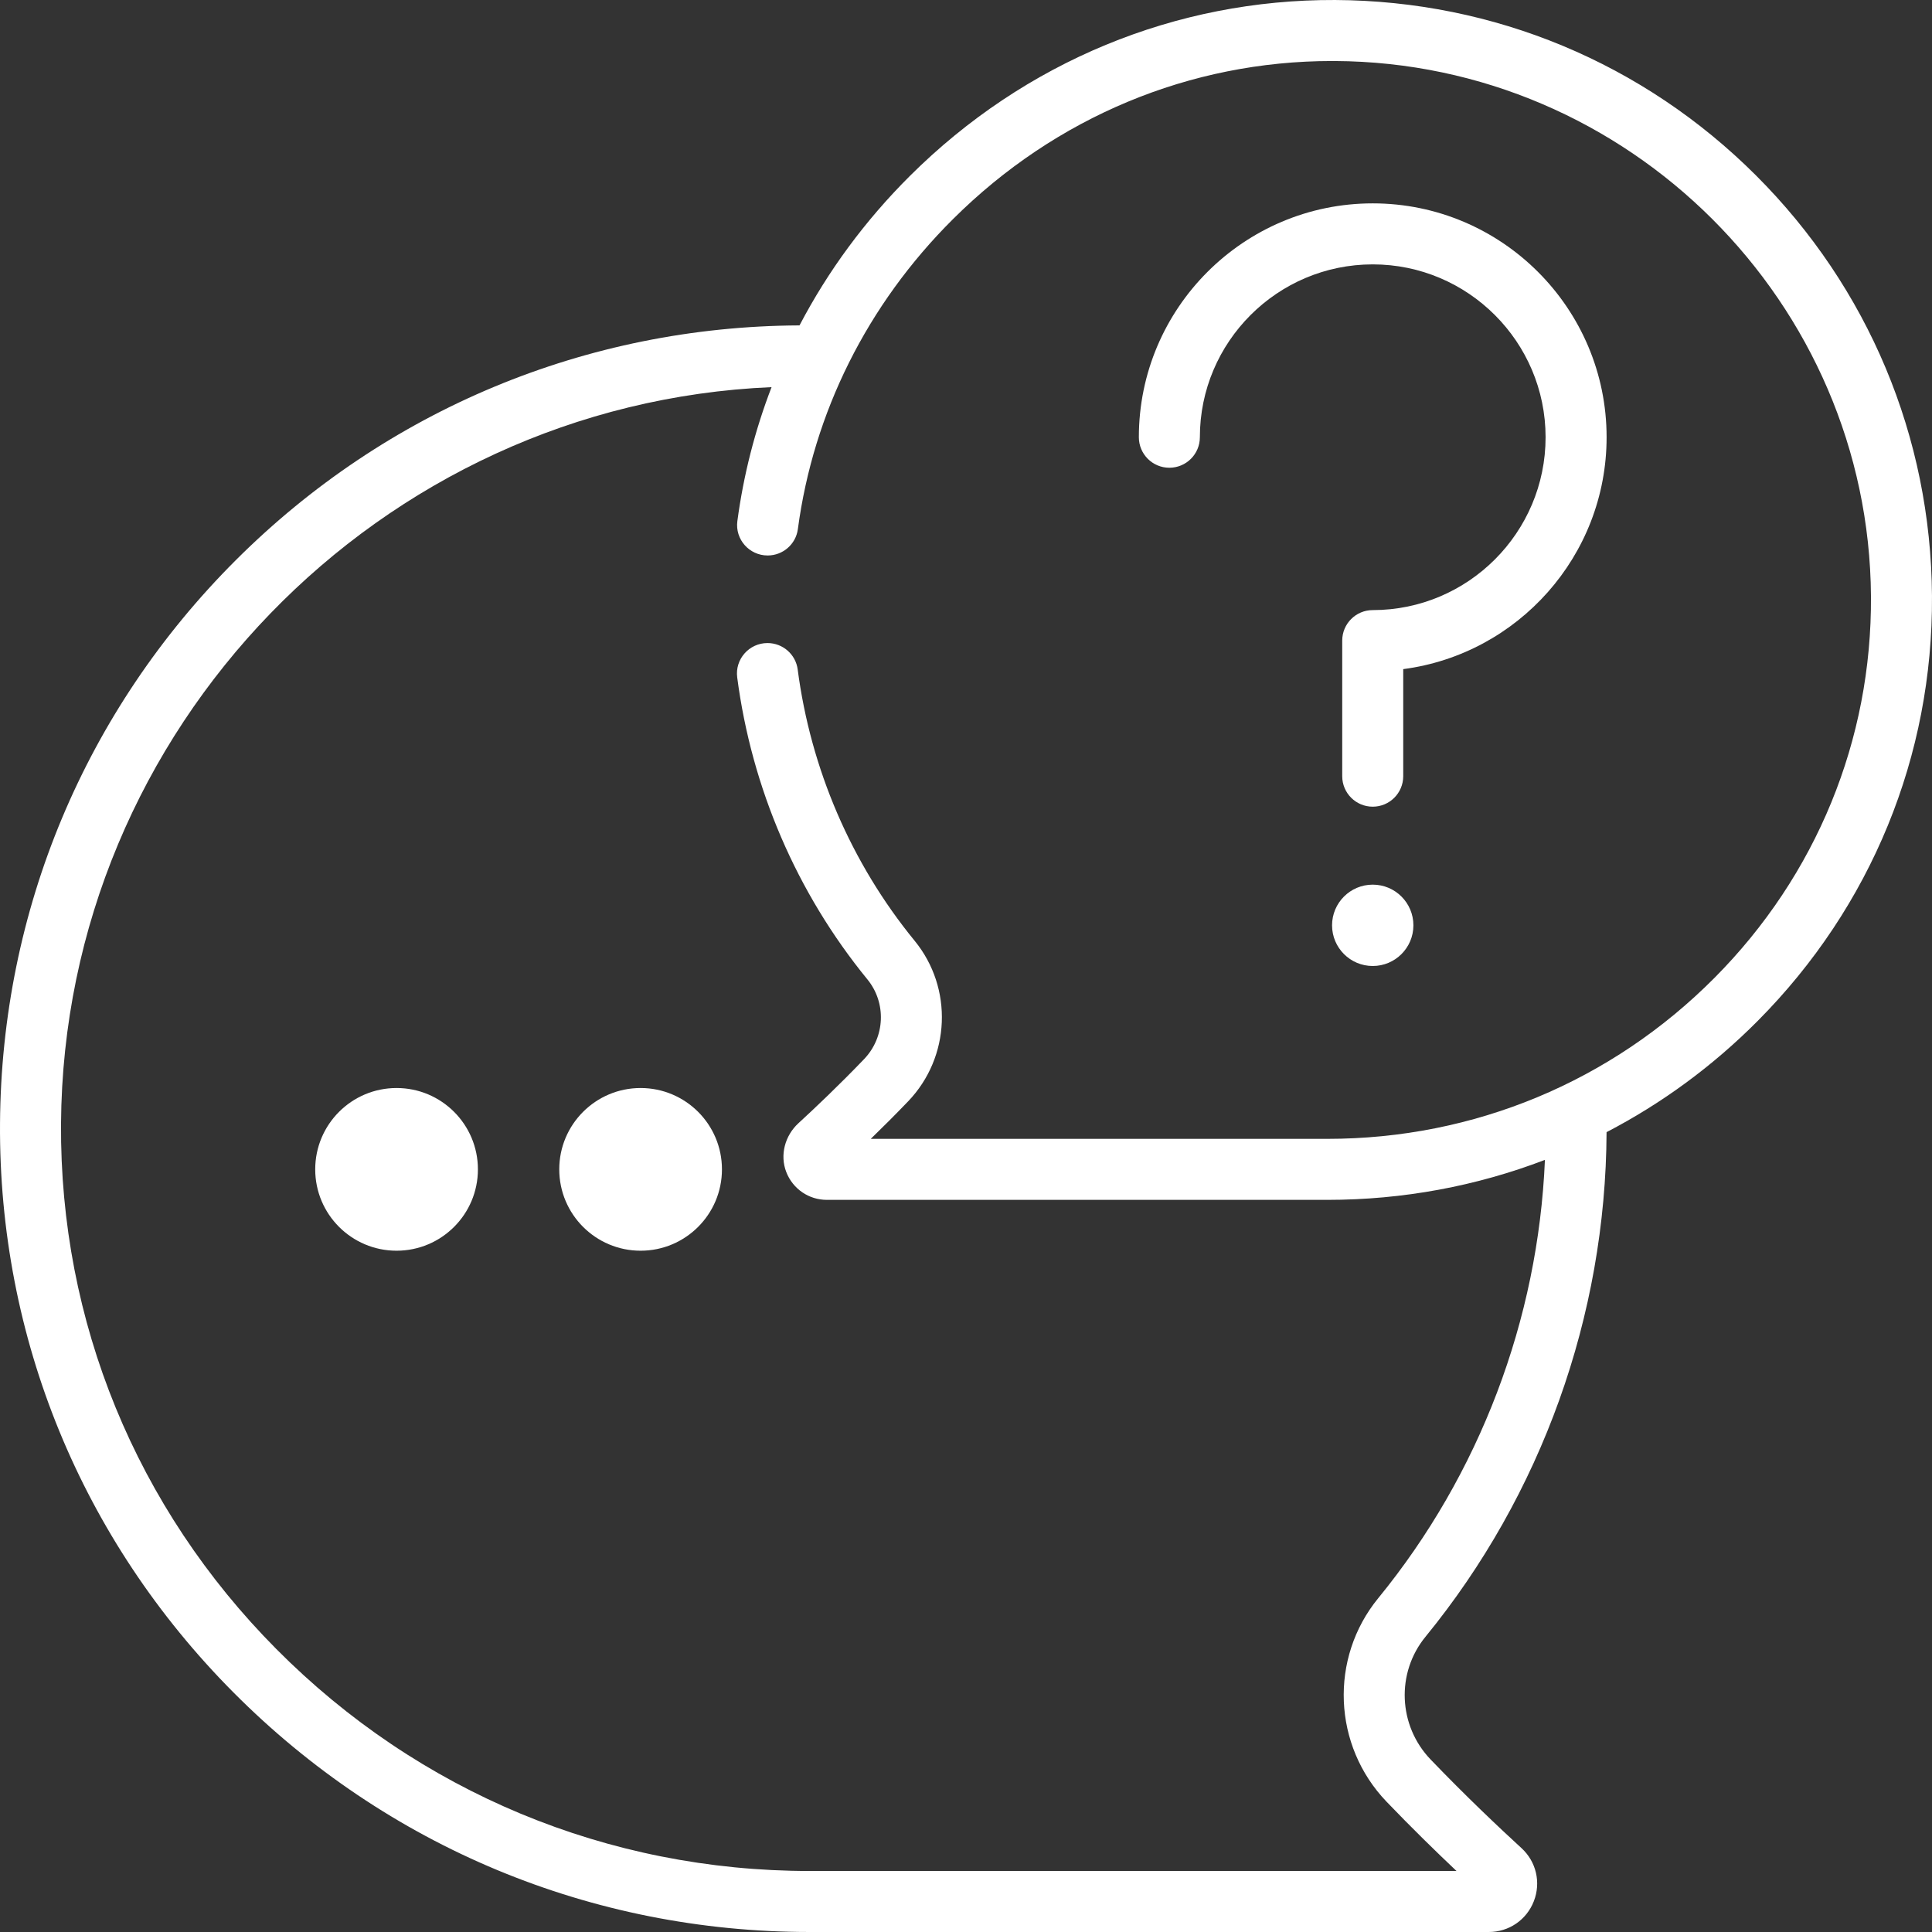 <svg width="512" height="512" viewBox="0 0 512 512" fill="none" xmlns="http://www.w3.org/2000/svg">
<rect x="0" y="0" width="512" height="512" fill="#333333" stroke="none"/>
<g clip-path="url(#clip0)">
<path d="M363.788 53.894C329.612 53.894 301.809 81.697 301.809 115.873C301.809 120.338 305.427 123.957 309.893 123.957C314.359 123.957 317.977 120.337 317.977 115.873C317.977 90.613 338.527 70.063 363.787 70.063C389.047 70.063 409.597 90.613 409.597 115.873C409.597 141.133 389.047 161.683 363.787 161.683C359.321 161.683 355.703 165.303 355.703 169.767V205.696C355.703 210.161 359.321 213.78 363.787 213.78C368.253 213.78 371.871 210.16 371.871 205.696V177.326C402.242 173.353 425.766 147.308 425.766 115.872C425.767 81.698 397.964 53.894 363.788 53.894Z" fill="white"/>
<path d="M363.788 255.999C369.741 255.999 374.567 251.173 374.567 245.22C374.567 239.267 369.741 234.441 363.788 234.441C357.835 234.441 353.009 239.267 353.009 245.22C353.009 251.173 357.835 255.999 363.788 255.999Z" fill="white"/>
<path d="M105.094 331.452C117 331.452 126.652 321.8 126.652 309.894C126.652 297.988 117 288.336 105.094 288.336C93.188 288.336 83.536 297.988 83.536 309.894C83.536 321.8 93.188 331.452 105.094 331.452Z" fill="white"/>
<path d="M169.767 331.452C181.673 331.452 191.325 321.8 191.325 309.894C191.325 297.988 181.673 288.336 169.767 288.336C157.861 288.336 148.209 297.988 148.209 309.894C148.209 321.8 157.861 331.452 169.767 331.452Z" fill="white"/>
<path d="M465.349 46.485C435.542 16.721 395.934 0.213 353.82 0.002C311.609 -0.177 271.569 16.337 241.163 46.593C229.233 58.465 219.415 71.831 211.879 86.236C211.866 86.236 211.853 86.234 211.84 86.234H211.799C155.41 86.516 102.375 108.62 62.463 148.474C22.556 188.324 0.373 241.317 0.005 297.694C-0.366 354.422 21.574 407.954 61.782 448.425C102.509 489.422 156.773 511.999 214.578 511.999H394.554C399.873 511.999 404.556 508.796 406.484 503.838C408.411 498.884 407.126 493.362 403.208 489.77C397.339 484.388 388.396 475.944 379.12 466.276C370.522 457.312 369.937 443.336 377.762 433.768C408.526 396.148 425.546 348.687 425.757 300.03C440.382 292.435 453.903 282.538 465.858 270.505C495.887 240.279 512.273 200.296 511.996 157.926C511.72 115.824 495.153 76.246 465.349 46.485ZM454.388 259.111C427.032 286.646 390.586 301.81 351.761 301.81H230.759C233.835 298.829 237.212 295.466 240.652 291.88C251.898 280.157 252.645 261.86 242.39 249.319C225.532 228.704 214.828 203.681 211.396 177.413C210.872 173.403 207.438 170.416 203.394 170.416C198.523 170.416 194.736 174.696 195.369 179.526C199.193 208.76 211.109 236.609 229.874 259.554C234.958 265.772 234.576 274.858 228.985 280.687C222.33 287.624 215.903 293.707 211.596 297.661C208.022 300.943 206.614 306.099 208.377 310.619C210.122 315.089 214.347 317.978 219.146 317.978H351.76C371.799 317.978 391.267 314.338 409.421 307.381C407.627 349.727 392.103 390.69 365.246 423.534C352.251 439.424 353.199 462.611 367.452 477.47C374.122 484.423 380.617 490.755 385.988 495.831H214.577C161.111 495.831 110.921 474.948 73.251 437.031C36.1 399.637 15.829 350.191 16.172 297.801C16.858 193.075 100.655 107.023 204.471 102.596C200.082 113.995 197.036 125.895 195.409 138.103C194.767 142.929 198.563 147.207 203.432 147.207H203.441C207.473 147.207 210.906 144.237 211.439 140.241C215.554 109.384 229.793 80.714 252.566 58.055C279.729 31.027 315.379 16.169 353.023 16.169C353.261 16.169 353.499 16.17 353.739 16.171C431.577 16.56 495.317 80.199 495.826 158.033C496.077 196.065 481.36 231.962 454.388 259.111Z" fill="white"/>
</g>
<defs>
<clipPath id="clip0">
<rect width="511.999" height="511.999" fill="white"/>
</clipPath>
</defs>
</svg>
